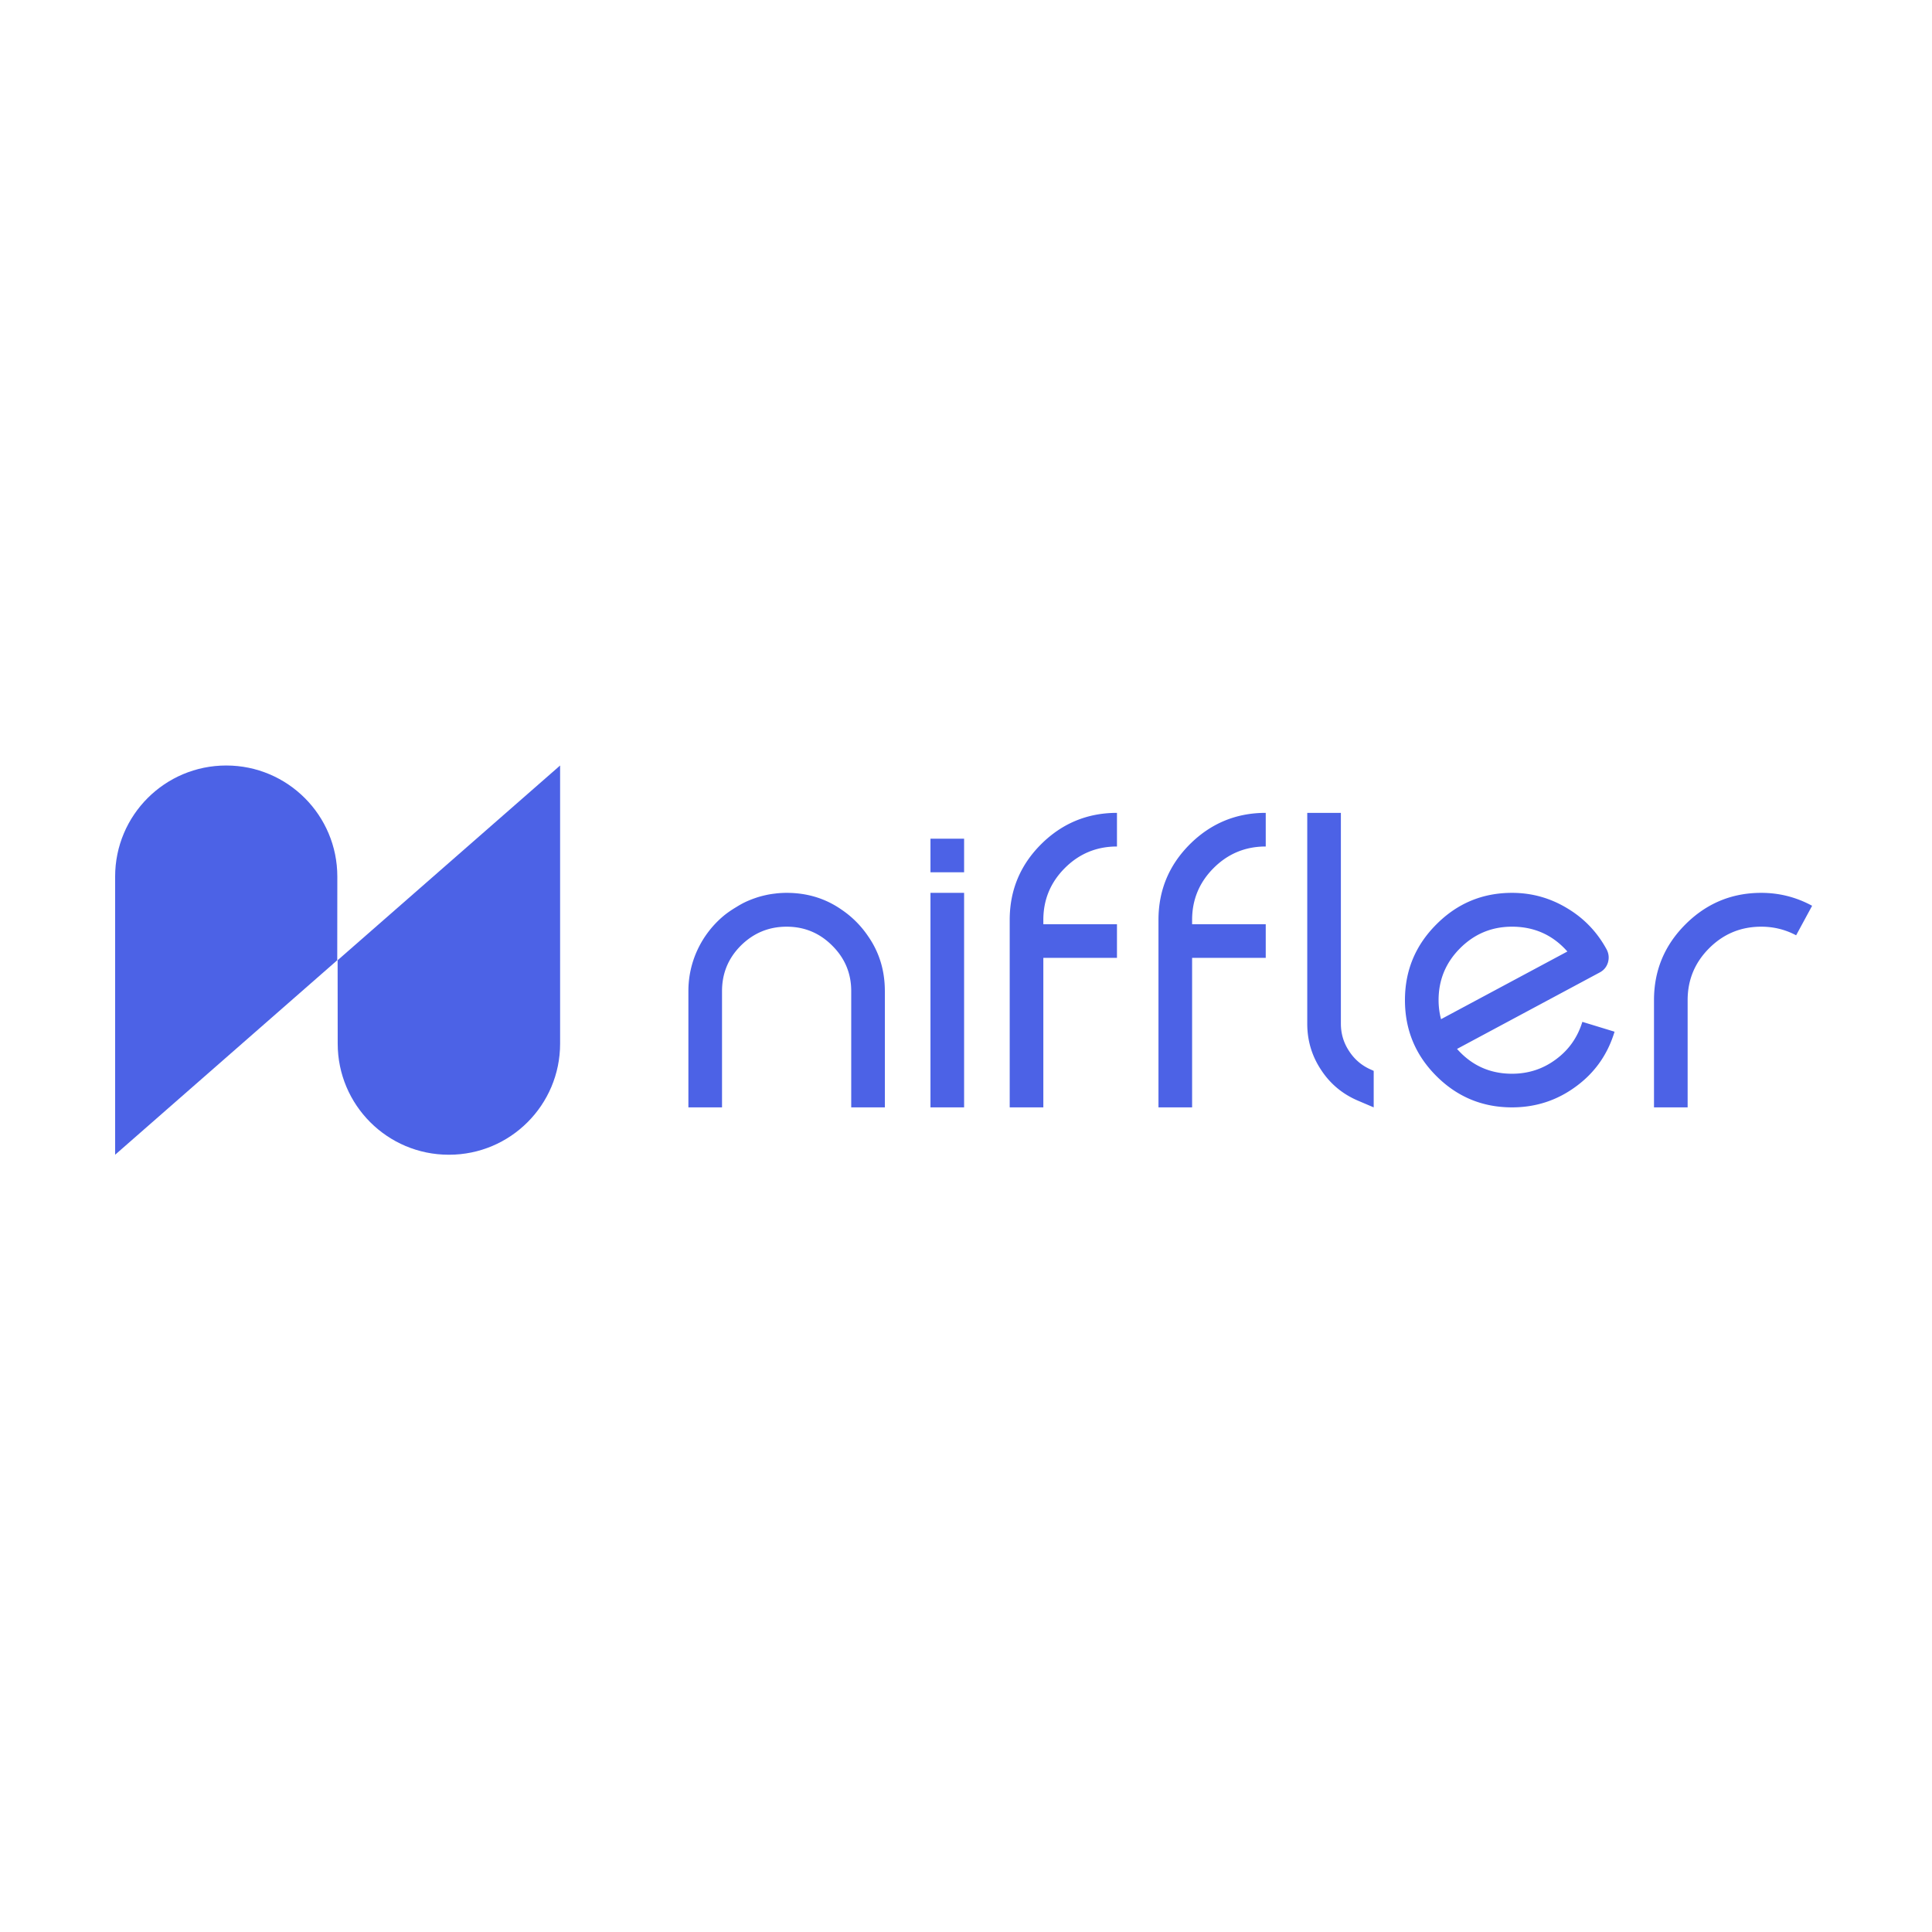 <?xml version="1.0" standalone="no"?>
    <svg xmlns="http://www.w3.org/2000/svg" class="icon" viewBox="0 0 1024 1024">
      <path d="M178.745 508.946L61.022 612.033V464.614c0-32.521 26.363-58.883 58.883-58.883 32.542 0 58.915 26.397 58.883 58.94l-0.043 44.275zM178.946 508.946l117.924-103.215V553.151c0 32.52-26.363 58.883-58.883 58.883h-0.115c-32.498 0-58.851-26.328-58.883-58.826l-0.043-44.262z" fill="#4C62E6" ></path><path d="M493.168 473.23h17.826v113.699h-17.826V473.23zM592.018 448.662c-10.799 0-20.003 3.805-27.612 11.413-7.609 7.609-11.414 16.779-11.414 27.503v2.281h39.025v17.826h-39.025v79.243h-17.826v-99.35c0-15.654 5.544-29.024 16.631-40.11 11.16-11.09 24.568-16.634 40.221-16.634v17.827zM670.869 448.662c-10.799 0-20.003 3.805-27.612 11.413-7.609 7.609-11.414 16.779-11.414 27.503v2.281h39.026v17.826h-39.026v79.243h-17.826v-99.35c0-15.654 5.545-29.024 16.631-40.11 11.16-11.09 24.568-16.634 40.222-16.634v17.827zM728.09 586.929l-8.153-3.476c-8.261-3.48-14.82-8.917-19.674-16.306-4.929-7.392-7.392-15.58-7.392-24.568V430.836h17.826v111.743c0 5.365 1.487 10.255 4.456 14.674 2.899 4.423 6.812 7.684 11.741 9.785l1.196 0.544v19.346zM761.284 570.299c-11.085-11.089-16.63-24.493-16.63-40.217 0-15.655 5.544-29.024 16.63-40.114 11.085-11.156 24.459-16.738 40.11-16.738 10.508 0 20.255 2.716 29.24 8.153 8.984 5.362 15.978 12.681 20.979 21.955 1.088 2.177 1.304 4.423 0.652 6.741-0.722 2.392-2.172 4.17-4.348 5.324l-75.655 40.545c7.755 8.772 17.465 13.154 29.133 13.154 8.697 0 16.451-2.538 23.263-7.609 6.808-5.001 11.485-11.63 14.022-19.891l17.066 5.217c-3.626 12.029-10.437 21.705-20.434 29.024-10.001 7.389-21.307 11.085-33.916 11.085-15.65 0.001-29.024-5.543-40.11-16.629z m12.609-67.721c-7.609 7.609-11.414 16.779-11.414 27.503 0 3.476 0.436 6.845 1.305 10.105l66.957-35.869c-7.754-8.768-17.535-13.154-29.347-13.154-10.725 0.001-19.891 3.805-27.5 11.414zM894.482 586.929h-17.827v-56.848c0-15.655 5.545-29.024 16.631-40.114 11.16-11.156 24.568-16.738 40.221-16.738 9.565 0 18.549 2.284 26.956 6.849l-8.477 15.65c-5.727-3.041-11.887-4.565-18.479-4.565-10.799 0-20.003 3.805-27.612 11.414s-11.413 16.779-11.413 27.503v56.848zM468.991 525.288c-0.002-10.886-2.958-20.552-8.84-29.018a52.339 52.339 0 0 0-14.2-14.2c-8.466-5.882-18.133-8.838-29.018-8.839l-0.008-0.001h-0.001c-1.76 0-3.486 0.099-5.191 0.263-0.233 0.021-0.459 0.067-0.692 0.092a52.281 52.281 0 0 0-4.403 0.671c-0.257 0.051-0.507 0.12-0.762 0.175-1.326 0.287-2.633 0.622-3.92 1.008-0.532 0.163-1.059 0.344-1.586 0.524-0.839 0.281-1.666 0.587-2.485 0.91-1.128 0.457-2.251 0.928-3.349 1.472l-0.086 0.042c-1.426 0.709-2.819 1.519-4.197 2.374-2.668 1.597-5.237 3.338-7.567 5.377-10.905 9.543-17.826 23.528-17.826 39.158v61.634h17.826v-61.633c0-9.42 3.331-17.465 10-24.132 6.739-6.666 14.82-10.001 24.239-10.001 9.421 0 17.463 3.335 24.132 10.001 6.741 6.667 10.109 14.712 10.109 24.132v61.633h17.826v-61.633l0.001-0.008zM493.168 444.514h17.826v17.827h-17.826z" fill="#4C62E6" ></path>
    </svg>
